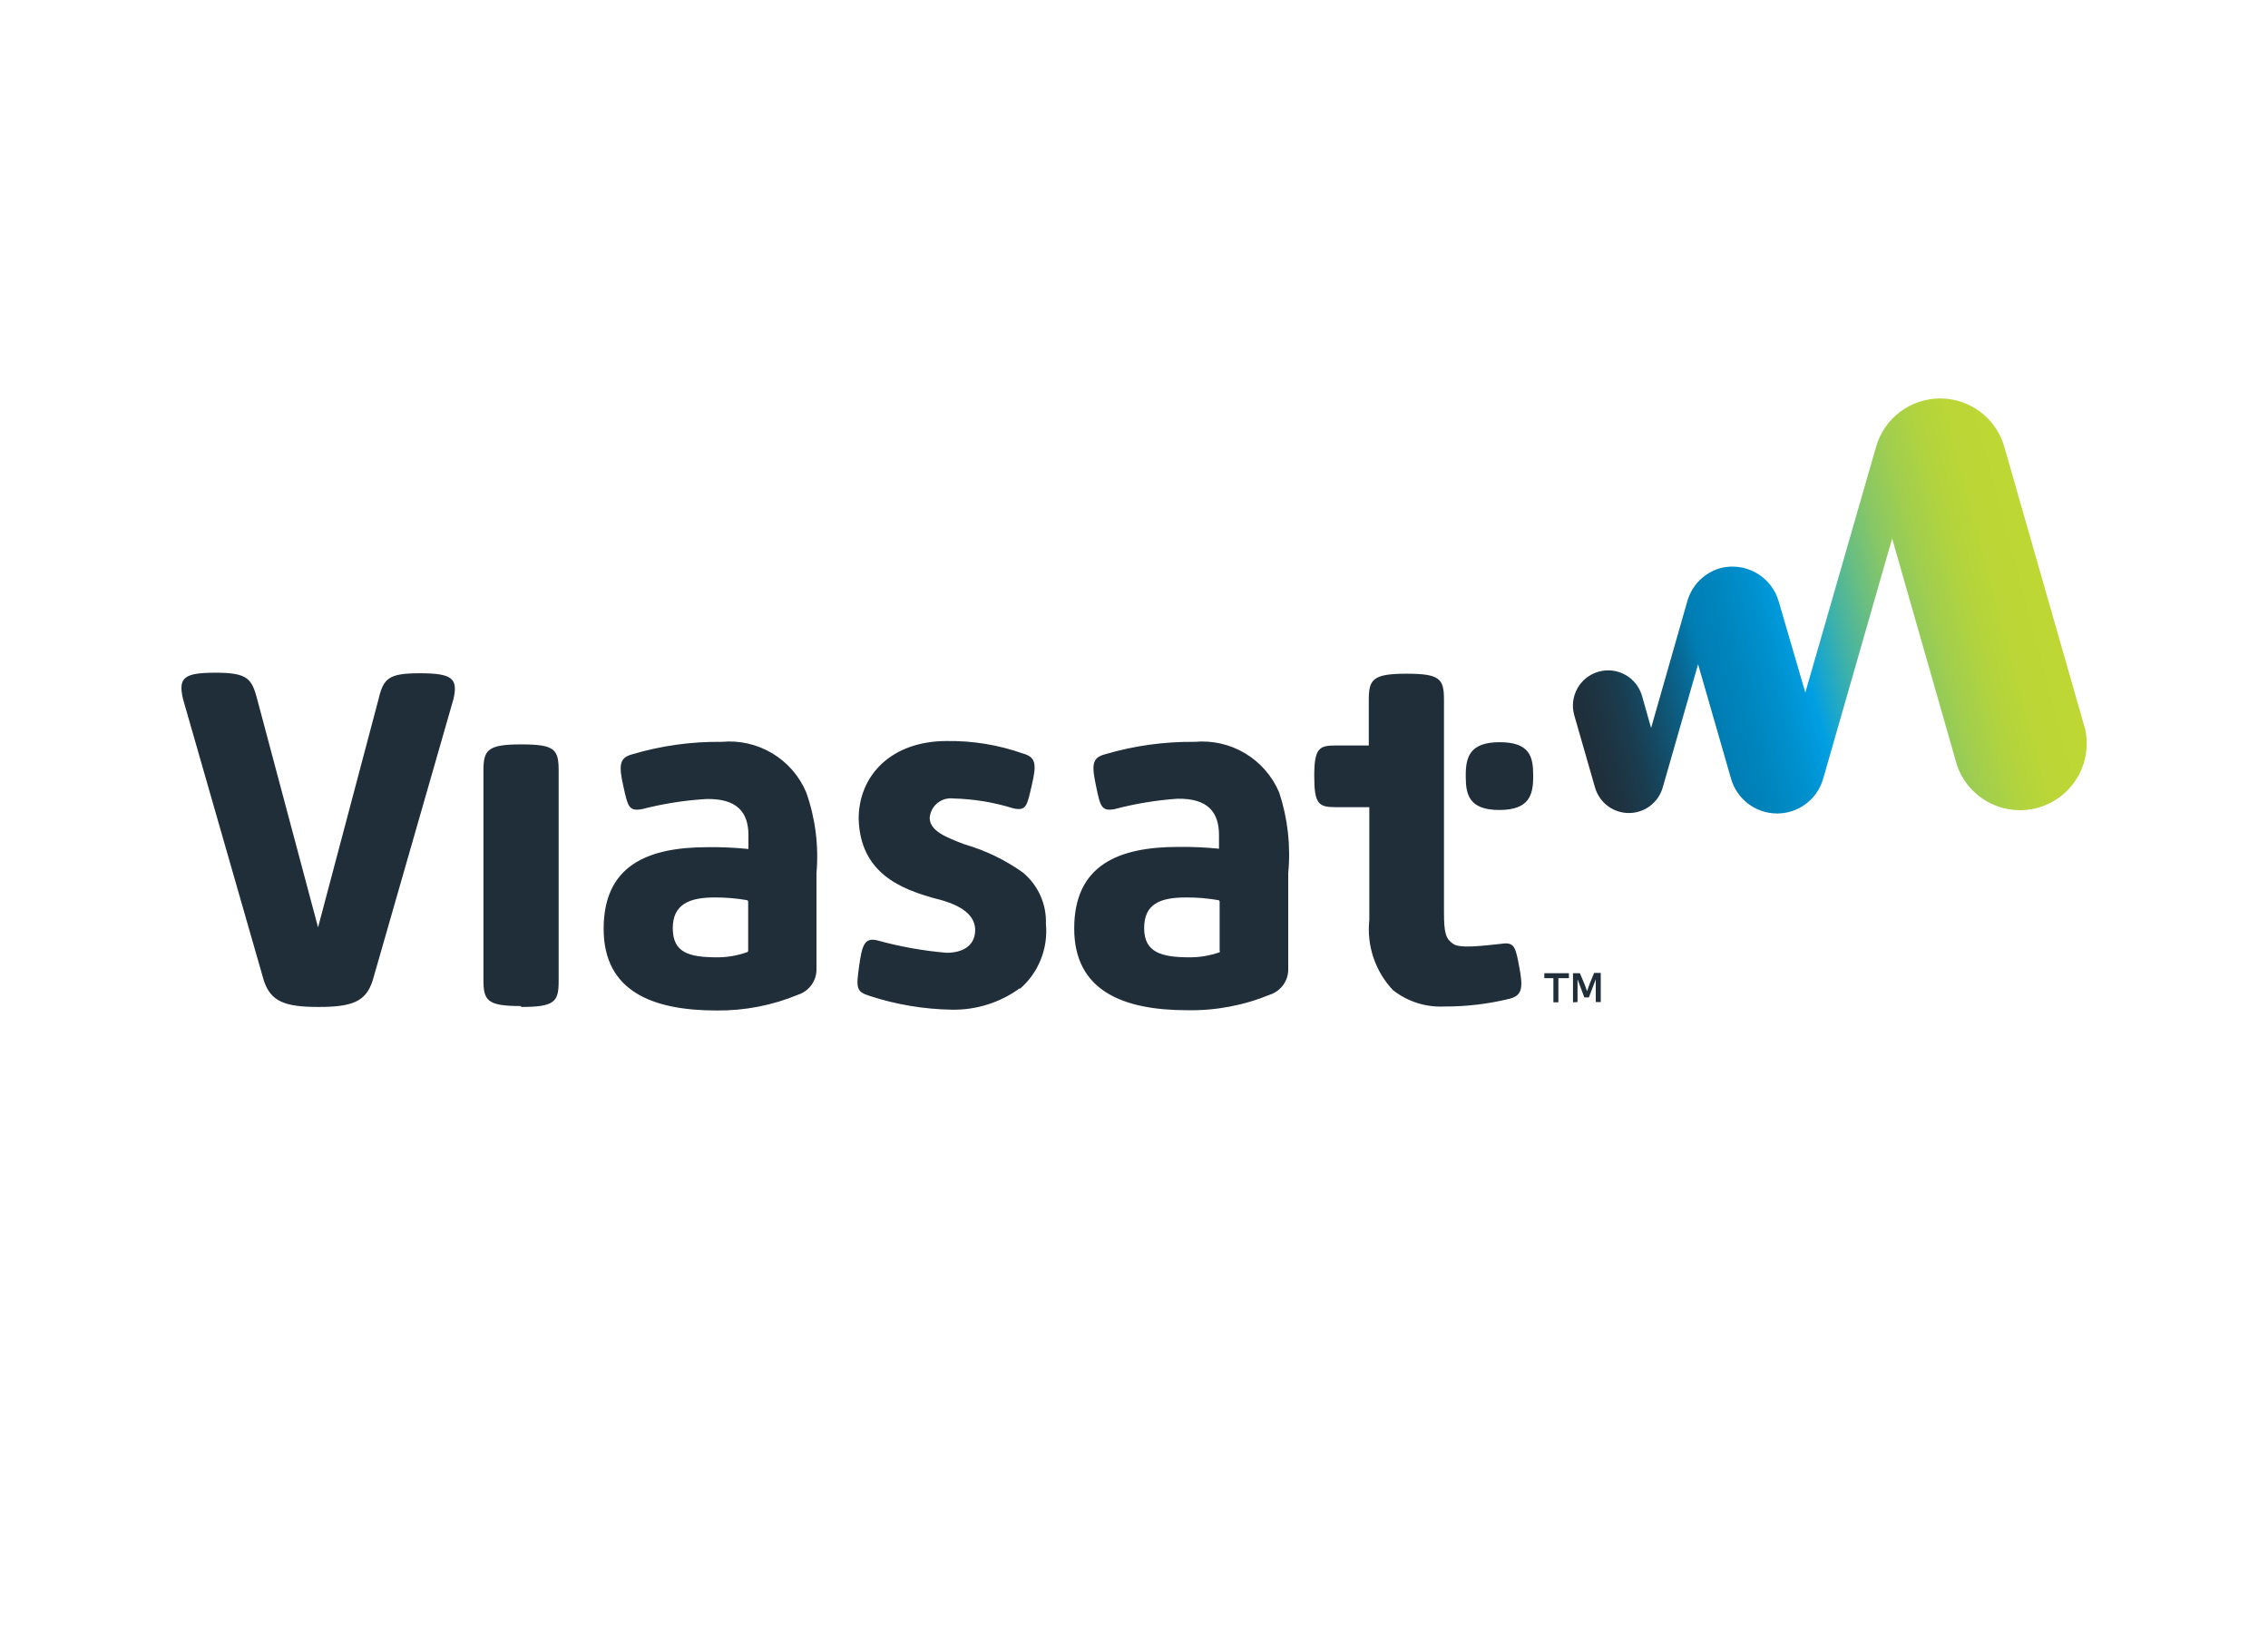 <svg width="160" height="116" viewBox="0 0 160 116" fill="none" xmlns="http://www.w3.org/2000/svg">
<path d="M121.35 40.079C120.802 40.238 120.302 40.533 119.898 40.937C119.494 41.341 119.199 41.841 119.04 42.39L116.48 51.35L115.84 49.09C115.75 48.777 115.6 48.483 115.397 48.228C115.194 47.972 114.943 47.758 114.658 47.6C114.373 47.441 114.059 47.34 113.735 47.303C113.41 47.265 113.082 47.292 112.768 47.382C112.454 47.471 112.161 47.622 111.905 47.825C111.649 48.027 111.436 48.279 111.277 48.564C111.119 48.849 111.018 49.163 110.98 49.487C110.943 49.811 110.97 50.14 111.059 50.454L112.531 55.574C112.683 56.087 112.997 56.537 113.426 56.858C113.855 57.178 114.377 57.351 114.912 57.351C115.447 57.351 115.968 57.178 116.398 56.858C116.827 56.537 117.141 56.087 117.293 55.574L119.795 46.857L122.112 54.902C122.309 55.615 122.734 56.243 123.322 56.692C123.911 57.14 124.63 57.383 125.37 57.383C126.109 57.383 126.828 57.14 127.417 56.692C128.005 56.243 128.431 55.615 128.627 54.902L133.485 37.986L138.061 53.986C138.454 55.121 139.266 56.062 140.331 56.617C141.396 57.172 142.632 57.299 143.787 56.972C144.943 56.645 145.929 55.888 146.545 54.857C147.16 53.826 147.358 52.599 147.098 51.426L141.402 31.535C141.124 30.548 140.531 29.679 139.714 29.06C138.896 28.441 137.899 28.106 136.874 28.106C135.848 28.106 134.851 28.441 134.034 29.06C133.216 29.679 132.623 30.548 132.346 31.535L127.36 48.854L125.491 42.454C125.252 41.593 124.683 40.861 123.908 40.417C123.133 39.973 122.214 39.851 121.35 40.079Z" fill="url(#paint0_linear_395_549437)"/>
<path d="M108.16 54.66V54.8C108.16 56.08 107.878 57.136 105.772 57.136C103.667 57.136 103.404 56.08 103.404 54.8V54.685C103.404 53.405 103.686 52.355 105.798 52.355C107.91 52.355 108.16 53.373 108.16 54.66ZM101.888 70.999C100.58 71.063 99.293 70.651 98.265 69.84C97.648 69.184 97.18 68.403 96.892 67.549C96.605 66.695 96.506 65.789 96.601 64.893V56.938H94.233C93.017 56.938 92.716 56.714 92.716 54.736C92.716 52.759 93.075 52.586 94.233 52.586H96.563V49.386C96.563 47.933 96.825 47.523 99.219 47.523C101.612 47.523 101.868 47.895 101.868 49.386V64.356C101.868 65.904 102.016 66.218 102.508 66.576C103.001 66.935 104.659 66.704 105.907 66.576C106.86 66.429 106.918 66.82 107.187 68.253C107.456 69.687 107.392 70.237 106.457 70.461C104.97 70.823 103.444 71.003 101.913 70.999H101.888ZM78.643 57.072C77.689 57.258 77.619 56.867 77.318 55.428C77.017 53.987 77.017 53.45 77.958 53.207C80.008 52.602 82.137 52.307 84.275 52.33C85.519 52.216 86.766 52.499 87.838 53.14C88.91 53.781 89.751 54.745 90.24 55.895C90.847 57.728 91.066 59.668 90.88 61.591V68.291C90.899 68.7 90.785 69.104 90.554 69.441C90.323 69.778 89.988 70.031 89.6 70.16C87.748 70.923 85.759 71.298 83.757 71.261C79.308 71.261 75.782 69.936 75.782 65.501C75.782 61.066 78.841 59.741 83.123 59.741C84.082 59.729 85.042 59.772 85.996 59.869V58.903C85.996 57.277 85.19 56.304 83.065 56.343C81.571 56.445 80.091 56.69 78.643 57.072ZM83.929 67.53C84.648 67.53 85.362 67.409 86.041 67.171C86.053 67.156 86.06 67.137 86.06 67.117C86.06 67.097 86.053 67.078 86.041 67.063V63.607C86.041 63.592 86.038 63.577 86.032 63.563C86.027 63.549 86.018 63.536 86.007 63.525C85.997 63.515 85.984 63.506 85.97 63.5C85.956 63.495 85.941 63.492 85.926 63.492C85.186 63.366 84.437 63.304 83.686 63.306C81.817 63.306 80.716 63.773 80.716 65.475C80.716 67.178 81.92 67.53 83.929 67.53ZM71.942 69.712C70.544 70.73 68.851 71.26 67.123 71.223C65.165 71.189 63.224 70.863 61.363 70.256C60.397 69.956 60.397 69.693 60.601 68.202C60.806 66.711 60.972 66.109 61.881 66.333C63.483 66.775 65.122 67.069 66.777 67.21C67.801 67.21 68.736 66.8 68.793 65.7C68.851 64.599 67.897 63.831 65.913 63.364C63.654 62.724 60.684 61.648 60.576 57.764C60.576 54.698 62.873 52.272 66.796 52.272C68.62 52.246 70.434 52.542 72.153 53.149C73.107 53.411 73.126 53.93 72.793 55.37C72.46 56.81 72.422 57.239 71.469 57.015C70.099 56.59 68.678 56.358 67.245 56.324C67.046 56.3 66.844 56.318 66.652 56.374C66.46 56.431 66.281 56.526 66.126 56.653C65.972 56.78 65.844 56.938 65.751 57.115C65.659 57.293 65.603 57.487 65.587 57.687C65.587 58.621 66.764 59.069 68.032 59.556C69.503 59.979 70.892 60.648 72.141 61.533C72.678 61.971 73.106 62.529 73.391 63.16C73.677 63.792 73.812 64.482 73.785 65.175C73.867 66.028 73.743 66.889 73.425 67.684C73.106 68.481 72.602 69.189 71.955 69.751L71.942 69.712ZM45.312 57.072C44.339 57.258 44.288 56.867 43.968 55.428C43.648 53.987 43.686 53.45 44.608 53.207C46.655 52.599 48.782 52.304 50.918 52.33C52.161 52.214 53.409 52.497 54.48 53.138C55.552 53.779 56.391 54.745 56.877 55.895C57.522 57.72 57.768 59.662 57.6 61.591V68.291C57.619 68.7 57.505 69.104 57.274 69.441C57.043 69.778 56.708 70.031 56.32 70.16C54.495 70.918 52.535 71.299 50.56 71.28C46.08 71.28 42.585 69.956 42.585 65.52C42.585 61.085 45.632 59.76 49.926 59.76C50.886 59.748 51.845 59.791 52.8 59.888V58.922C52.8 57.296 52 56.324 49.849 56.362C48.317 56.451 46.798 56.689 45.312 57.072ZM50.598 67.53C51.311 67.529 52.019 67.408 52.691 67.171C52.716 67.167 52.739 67.153 52.756 67.134C52.772 67.114 52.781 67.088 52.781 67.063V63.607C52.781 63.577 52.769 63.549 52.749 63.528C52.729 63.506 52.701 63.493 52.672 63.492C51.93 63.366 51.178 63.304 50.425 63.306C48.653 63.306 47.462 63.773 47.462 65.475C47.462 67.178 48.563 67.53 50.598 67.53ZM36.761 70.967C34.368 70.967 34.105 70.589 34.105 69.098V54.378C34.105 52.919 34.368 52.509 36.761 52.509C39.155 52.509 39.411 52.861 39.411 54.378V69.2C39.411 70.659 39.148 71.031 36.761 71.031V70.967ZM29.606 47.492C27.385 47.492 27.046 47.863 26.694 49.36L22.438 65.418L18.144 49.322C17.766 47.863 17.453 47.453 15.206 47.453C12.96 47.453 12.556 47.805 12.915 49.322L18.611 69.162C19.091 70.621 20.044 71.031 22.451 71.031C24.857 71.031 25.811 70.659 26.291 69.162L31.987 49.322C32.333 47.843 31.884 47.492 29.606 47.492Z" fill="#202E39"/>
<path d="M109.587 70.704V69.002H108.947V68.65H110.682V69.002H109.939V70.704H109.587ZM110.97 70.704V68.65H111.456L111.77 69.392L111.962 69.917L112.147 69.392L112.461 68.63H112.928V70.685H112.576V69.078L112.09 70.358H111.77L111.29 69.078V70.685L110.97 70.704Z" fill="#202E39"/>
<defs>
<linearGradient id="paint0_linear_395_549437" x1="111.04" y1="50.319" x2="144.429" y2="41.372" gradientUnits="userSpaceOnUse">
<stop stop-color="#202E39"/>
<stop offset="0.04" stop-color="#1E323F"/>
<stop offset="0.1" stop-color="#1A3C4F"/>
<stop offset="0.16" stop-color="#134E6A"/>
<stop offset="0.23" stop-color="#096690"/>
<stop offset="0.28" stop-color="#007EB4"/>
<stop offset="0.34" stop-color="#0084BC"/>
<stop offset="0.43" stop-color="#0093D2"/>
<stop offset="0.48" stop-color="#009FE3"/>
<stop offset="0.51" stop-color="#18A6CD"/>
<stop offset="0.57" stop-color="#44B3A4"/>
<stop offset="0.63" stop-color="#69BE81"/>
<stop offset="0.69" stop-color="#88C765"/>
<stop offset="0.76" stop-color="#A0CE4F"/>
<stop offset="0.83" stop-color="#B1D33F"/>
<stop offset="0.9" stop-color="#BBD636"/>
<stop offset="1" stop-color="#BED733"/>
</linearGradient>
</defs>
</svg>
